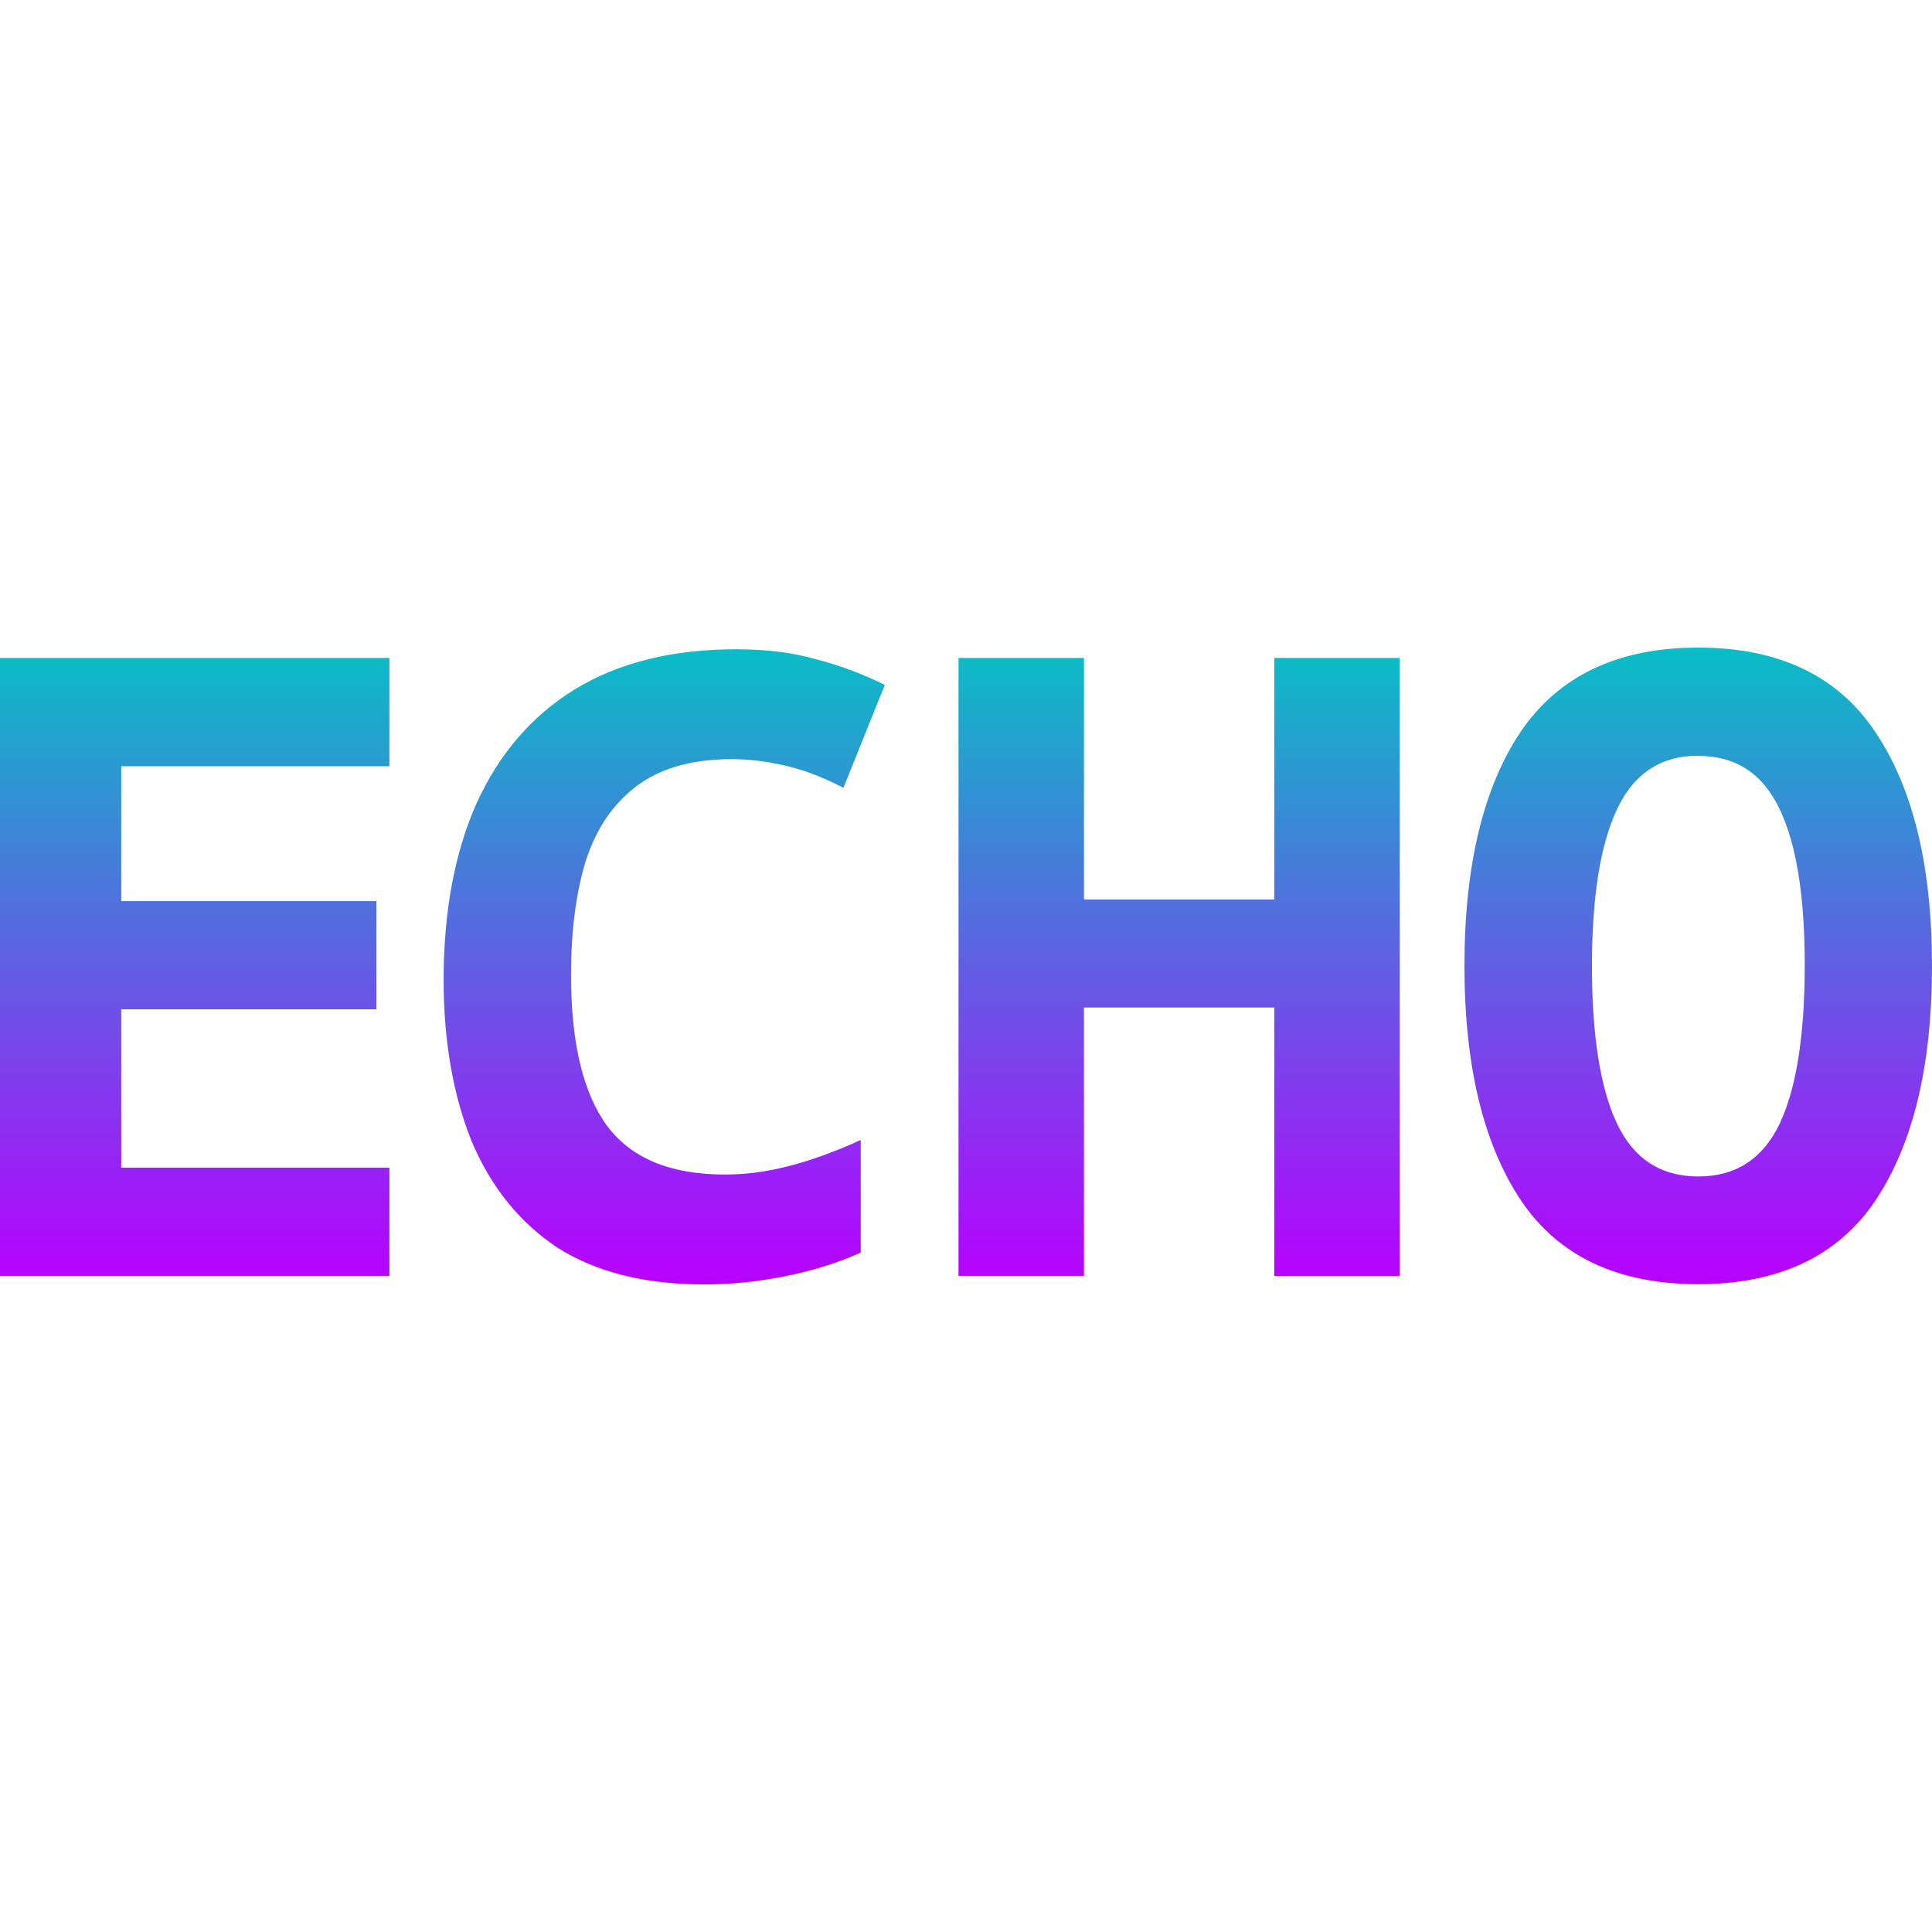 <?xml version="1.0" encoding="UTF-8" standalone="no"?>
<svg
   width="16"
   height="16"
   version="1.1"
   id="svg4"
   xmlns:xlink="http://www.w3.org/1999/xlink"
   xmlns="http://www.w3.org/2000/svg"
   xmlns:svg="http://www.w3.org/2000/svg"
   xmlns:rdf="http://www.w3.org/1999/02/22-rdf-syntax-ns#"
   xmlns:cc="http://creativecommons.org/ns#"
   xmlns:dc="http://purl.org/dc/elements/1.1/">
  <defs>
   <style id="current-color-scheme" type="text/css">
   .ColorScheme-Text { color: #0abdc6; } .ColorScheme-Highlight { color:#5294e2; }
  </style>
  <linearGradient id="arrongin" x1="0%" x2="0%" y1="0%" y2="100%">
   <stop offset="0%" style="stop-color:#dd9b44; stop-opacity:1"/>
   <stop offset="100%" style="stop-color:#ad6c16; stop-opacity:1"/>
  </linearGradient>
  <linearGradient id="aurora" x1="0%" x2="0%" y1="0%" y2="100%">
   <stop offset="0%" style="stop-color:#09D4DF; stop-opacity:1"/>
   <stop offset="100%" style="stop-color:#9269F4; stop-opacity:1"/>
  </linearGradient>
  <linearGradient id="cyberneon" x1="0%" x2="0%" y1="0%" y2="100%">
    <stop offset="0" style="stop-color:#0abdc6; stop-opacity:1"/>
    <stop offset="1" style="stop-color:#ea00d9; stop-opacity:1"/>
  </linearGradient>
  <linearGradient id="fitdance" x1="0%" x2="0%" y1="0%" y2="100%">
   <stop offset="0%" style="stop-color:#1AD6AB; stop-opacity:1"/>
   <stop offset="100%" style="stop-color:#329DB6; stop-opacity:1"/>
  </linearGradient>
  <linearGradient id="oomox" x1="0%" x2="0%" y1="0%" y2="100%">
   <stop offset="0%" style="stop-color:#0abdc6; stop-opacity:1"/>
   <stop offset="100%" style="stop-color:#b800ff; stop-opacity:1"/>
  </linearGradient>
  <linearGradient id="rainblue" x1="0%" x2="0%" y1="0%" y2="100%">
   <stop offset="0%" style="stop-color:#00F260; stop-opacity:1"/>
   <stop offset="100%" style="stop-color:#0575E6; stop-opacity:1"/>
  </linearGradient>
  <linearGradient id="sunrise" x1="0%" x2="0%" y1="0%" y2="100%">
   <stop offset="0%" style="stop-color: #FF8501; stop-opacity:1"/>
   <stop offset="100%" style="stop-color: #FFCB01; stop-opacity:1"/>
  </linearGradient>
  <linearGradient id="telinkrin" x1="0%" x2="0%" y1="0%" y2="100%">
   <stop offset="0%" style="stop-color: #b2ced6; stop-opacity:1"/>
   <stop offset="100%" style="stop-color: #6da5b7; stop-opacity:1"/>
  </linearGradient>
  <linearGradient id="60spsycho" x1="0%" x2="0%" y1="0%" y2="100%">
   <stop offset="0%" style="stop-color: #df5940; stop-opacity:1"/>
   <stop offset="25%" style="stop-color: #d8d15f; stop-opacity:1"/>
   <stop offset="50%" style="stop-color: #e9882a; stop-opacity:1"/>
   <stop offset="100%" style="stop-color: #279362; stop-opacity:1"/>
  </linearGradient>
  <linearGradient id="90ssummer" x1="0%" x2="0%" y1="0%" y2="100%">
   <stop offset="0%" style="stop-color: #f618c7; stop-opacity:1"/>
   <stop offset="20%" style="stop-color: #94ffab; stop-opacity:1"/>
   <stop offset="50%" style="stop-color: #fbfd54; stop-opacity:1"/>
   <stop offset="100%" style="stop-color: #0f83ae; stop-opacity:1"/>
  </linearGradient>
 </defs>
  <path
     id="path32"
     class="ColorScheme-Text"
     style="font-weight:bold;font-size:8px;font-family:Monospace;-inkscape-font-specification:'Monospace Bold';stroke-width:1.279;fill:url(#oomox)"
     d="m 14.064,5.363 c -0.664,0 -1.153,0.232 -1.469,0.695 -0.311,0.463 -0.467,1.11 -0.467,1.941 0,0.826 0.156,1.473 0.467,1.941 0.311,0.463 0.8,0.695 1.469,0.695 0.669,0 1.158,-0.232 1.469,-0.695 C 15.844,9.473 16,8.826 16,8 16,7.174 15.844,6.53 15.533,6.066 15.223,5.598 14.733,5.363 14.064,5.363 Z m -7.969,0.014 c -0.525,0 -0.969,0.11 -1.332,0.33 C 4.405,5.927 4.134,6.242 3.947,6.652 3.766,7.058 3.674,7.547 3.674,8.115 c 0,0.506 0.078,0.95 0.23,1.332 0.158,0.377 0.394,0.673 0.709,0.883 0.32,0.205 0.727,0.307 1.219,0.307 0.215,0 0.431,-0.021 0.65,-0.064 0.225,-0.043 0.441,-0.108 0.646,-0.199 V 9.441 C 6.895,9.547 6.688,9.619 6.512,9.662 6.34,9.705 6.171,9.727 6.004,9.727 5.555,9.727 5.23,9.594 5.029,9.326 4.829,9.054 4.729,8.636 4.729,8.072 c 0,-0.358 0.04,-0.672 0.121,-0.939 0.086,-0.268 0.226,-0.475 0.422,-0.623 0.196,-0.148 0.459,-0.223 0.789,-0.223 0.139,0 0.282,0.017 0.43,0.051 0.153,0.033 0.317,0.095 0.494,0.186 L 7.328,5.672 C 7.132,5.576 6.939,5.505 6.748,5.457 6.562,5.404 6.344,5.377 6.096,5.377 Z M 0,5.449 V 10.566 H 3.225 V 9.67 H 1.004 V 8.359 H 3.117 V 7.463 H 1.004 V 6.346 H 3.225 V 5.449 Z m 7.938,0 V 10.566 H 8.977 V 8.344 h 1.576 v 2.223 h 1.039 V 5.449 h -1.039 v 2 H 8.977 v -2 z m 6.07,0.811 c 0.019,-0.001 0.037,0 0.057,0 0.311,0 0.535,0.147 0.674,0.443 0.139,0.291 0.207,0.721 0.207,1.289 1e-6,0.578 -0.068,1.016 -0.207,1.313 -0.139,0.291 -0.363,0.438 -0.674,0.438 -0.311,0 -0.535,-0.146 -0.674,-0.438 -0.139,-0.296 -0.207,-0.731 -0.207,-1.305 0,-0.568 0.068,-1.001 0.207,-1.297 0.13,-0.278 0.336,-0.426 0.617,-0.443 z" />
</svg>
